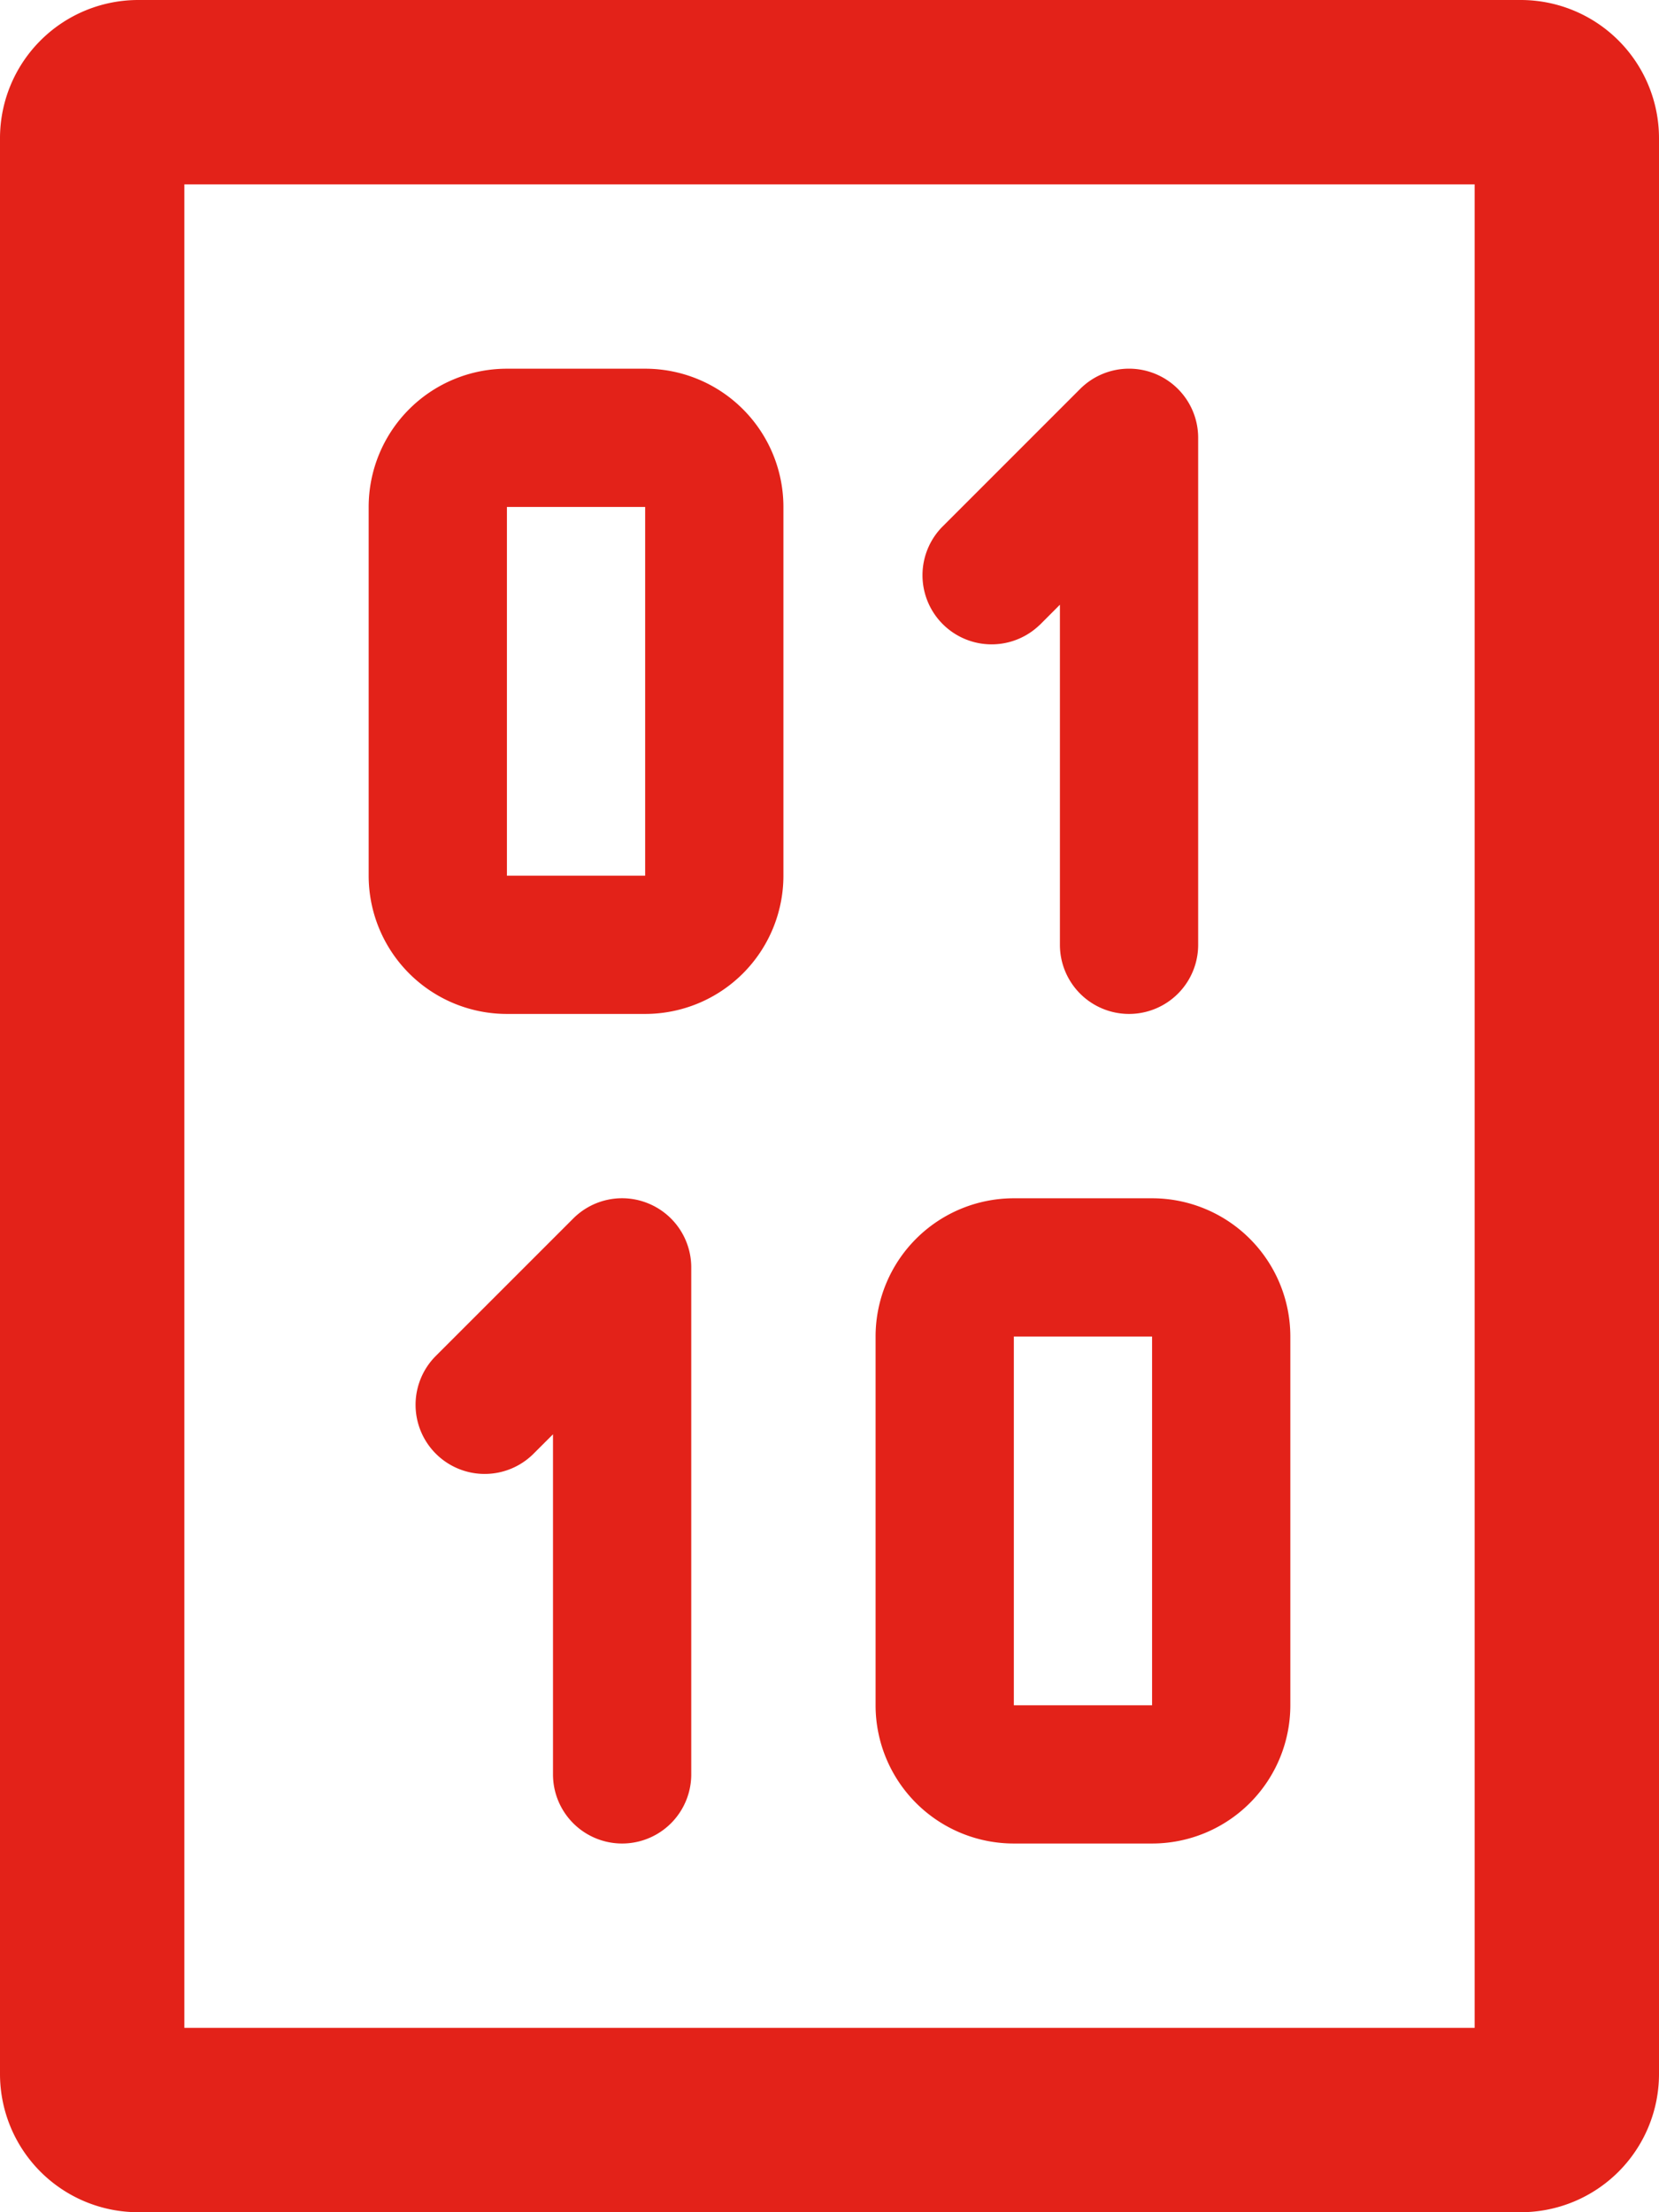 <svg fill="#E32219" xmlns="http://www.w3.org/2000/svg" viewBox="0 0 36 48" x="0px" y="0px"><title>Asset 454</title><g data-name="Layer 2"><g><path d="M33,0H3A3,3,0,0,0,0,3V45a3,3,0,0,0,3,3H33a3,3,0,0,0,3-3V3A3,3,0,0,0,33,0ZM32,44H4V4H32Z"></path><path d="M22.561,13.561,23,13.121V20.5a1.5,1.5,0,0,0,3,0V9.5a1.5,1.5,0,0,0-2.561-1.061l-3,3a1.5,1.5,0,0,0,2.121,2.121Z"></path><path d="M14.074,26.114a1.497,1.497,0,0,0-1.635.325l-3,3a1.5,1.5,0,0,0,2.121,2.121L12,31.121V38.5a1.5,1.5,0,0,0,3,0v-11A1.5,1.5,0,0,0,14.074,26.114Z"></path><path d="M22,40h3a3,3,0,0,0,3-3V29a3,3,0,0,0-3-3H22a3,3,0,0,0-3,3v8A3,3,0,0,0,22,40Zm0-11h3v8H22Z"></path><path d="M11,22h3a3,3,0,0,0,3-3V11a3,3,0,0,0-3-3H11a3,3,0,0,0-3,3v8A3,3,0,0,0,11,22Zm0-11h3v8H11Z"></path></g></g></svg>